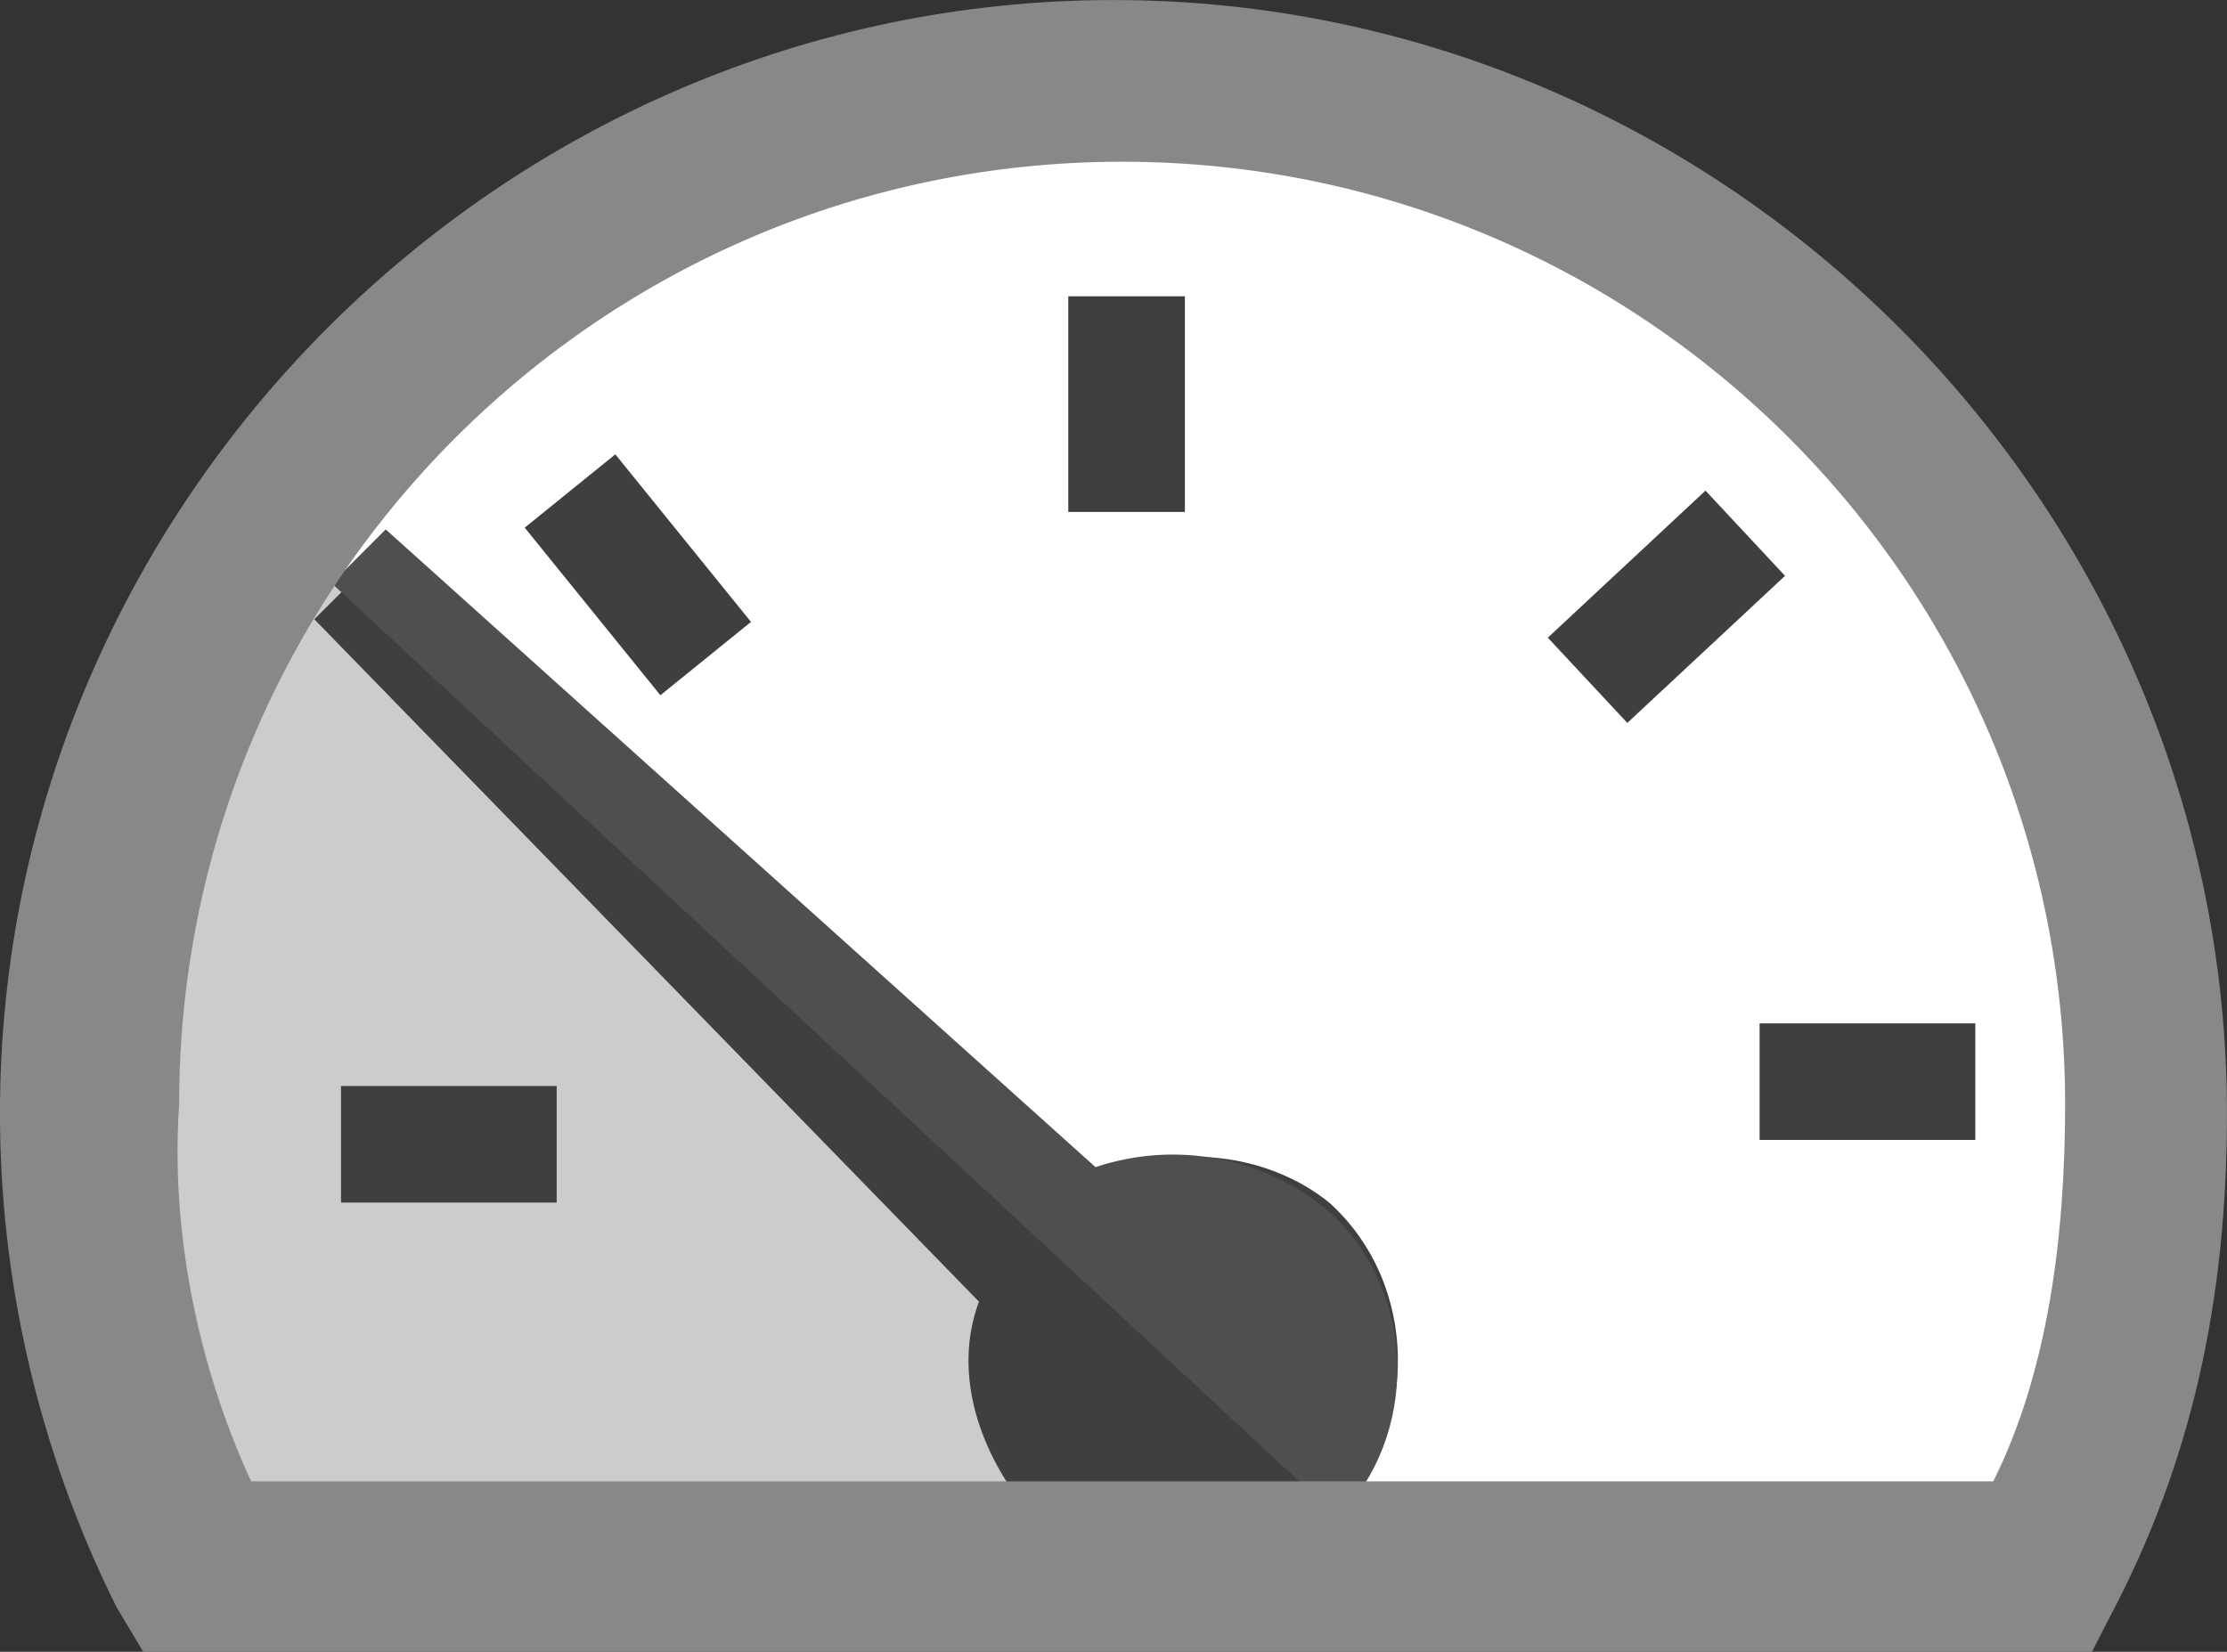 <?xml version="1.0" encoding="utf-8"?>
<!-- Generator: Adobe Illustrator 17.1.0, SVG Export Plug-In . SVG Version: 6.00 Build 0)  -->
<!DOCTYPE svg PUBLIC "-//W3C//DTD SVG 1.1//EN" "http://www.w3.org/Graphics/SVG/1.1/DTD/svg11.dtd">
<svg version="1.1" id="Layer_1" xmlns="http://www.w3.org/2000/svg" xmlns:xlink="http://www.w3.org/1999/xlink" x="0px" y="0px"
	 width="50px" height="37.096px" viewBox="291.664 489.613 50 37.096" enable-background="new 291.664 489.613 50 37.096"
	 xml:space="preserve">
<rect x="291.664" y="489.613" width="50" height="37.096" fill="#333333" stroke="none"/>
<path fill="#FFFFFF" d="M316.456,491.308c19.834,3.725,26.049,15.487,21.218,33.787l-42.551,0.231
	C291.56,506.553,297.637,494.491,316.456,491.308z"/>
<path fill="#CCCCCC" d="M320.284,524.899h-23.997c-1.614-3.229-2.422-6.654-2.422-10.286c-0.196-7.253,3.828-12.304,4.636-13.111
	L320.284,524.899z"/>
<rect x="299.32" y="514.002" fill="#3F3F3F" width="4.843" height="2.618"/>
<rect x="315.649" y="496.267" fill="#3F3F3F" width="2.618" height="4.843"/>
<rect x="331.17" y="512.595" fill="#3F3F3F" width="4.843" height="2.618"/>
<rect x="326.768" y="502.127" transform="matrix(0.731 -0.682 0.682 0.731 -254.903 359.735)" fill="#3F3F3F" width="4.843" height="2.618"/>
<rect x="303.61" y="501.033" transform="matrix(-0.629 -0.777 0.777 -0.629 108.159 1056.281)" fill="#3F3F3F" width="4.843" height="2.618"/>
<g>
	<path fill="#3F3F3F" d="M316.456,516.02l-15.925-14.31c-0.6,0.6-1.81,1.81-1.81,1.81l14.922,15.325c-0.6,1.614,0,3.425,1.211,4.843
		c1.81,1.81,5.039,1.81,6.861-0.196c1.81-1.81,1.81-5.039-0.196-6.861C320.284,515.616,318.266,515.213,316.456,516.02z"/>
	<path fill="#4F4F4F" d="M321.703,523.688c1.81-1.81,1.81-5.039-0.196-6.861c-1.407-1.211-3.425-1.614-5.247-1.003l-15.936-14.322
		l-1.211,1.211L321.703,523.688z"/>
</g>
<g>
	<path fill="#888888" d="M338.631,526.71h-43.75l-0.6-1.003c-1.81-3.632-2.618-7.461-2.618-11.093c0-13.711,11.289-25,25-25
		s25,11.289,25,25c0,4.232-0.807,7.864-2.618,11.289L338.631,526.71z M297.302,522.881h39.114c1.211-2.422,1.614-5.443,1.614-8.464
		c0-11.693-9.479-21.172-21.172-21.172c-11.693,0-21.172,9.479-21.172,21.172C295.492,517.231,296.092,520.252,297.302,522.881z"/>
</g>
</svg>
